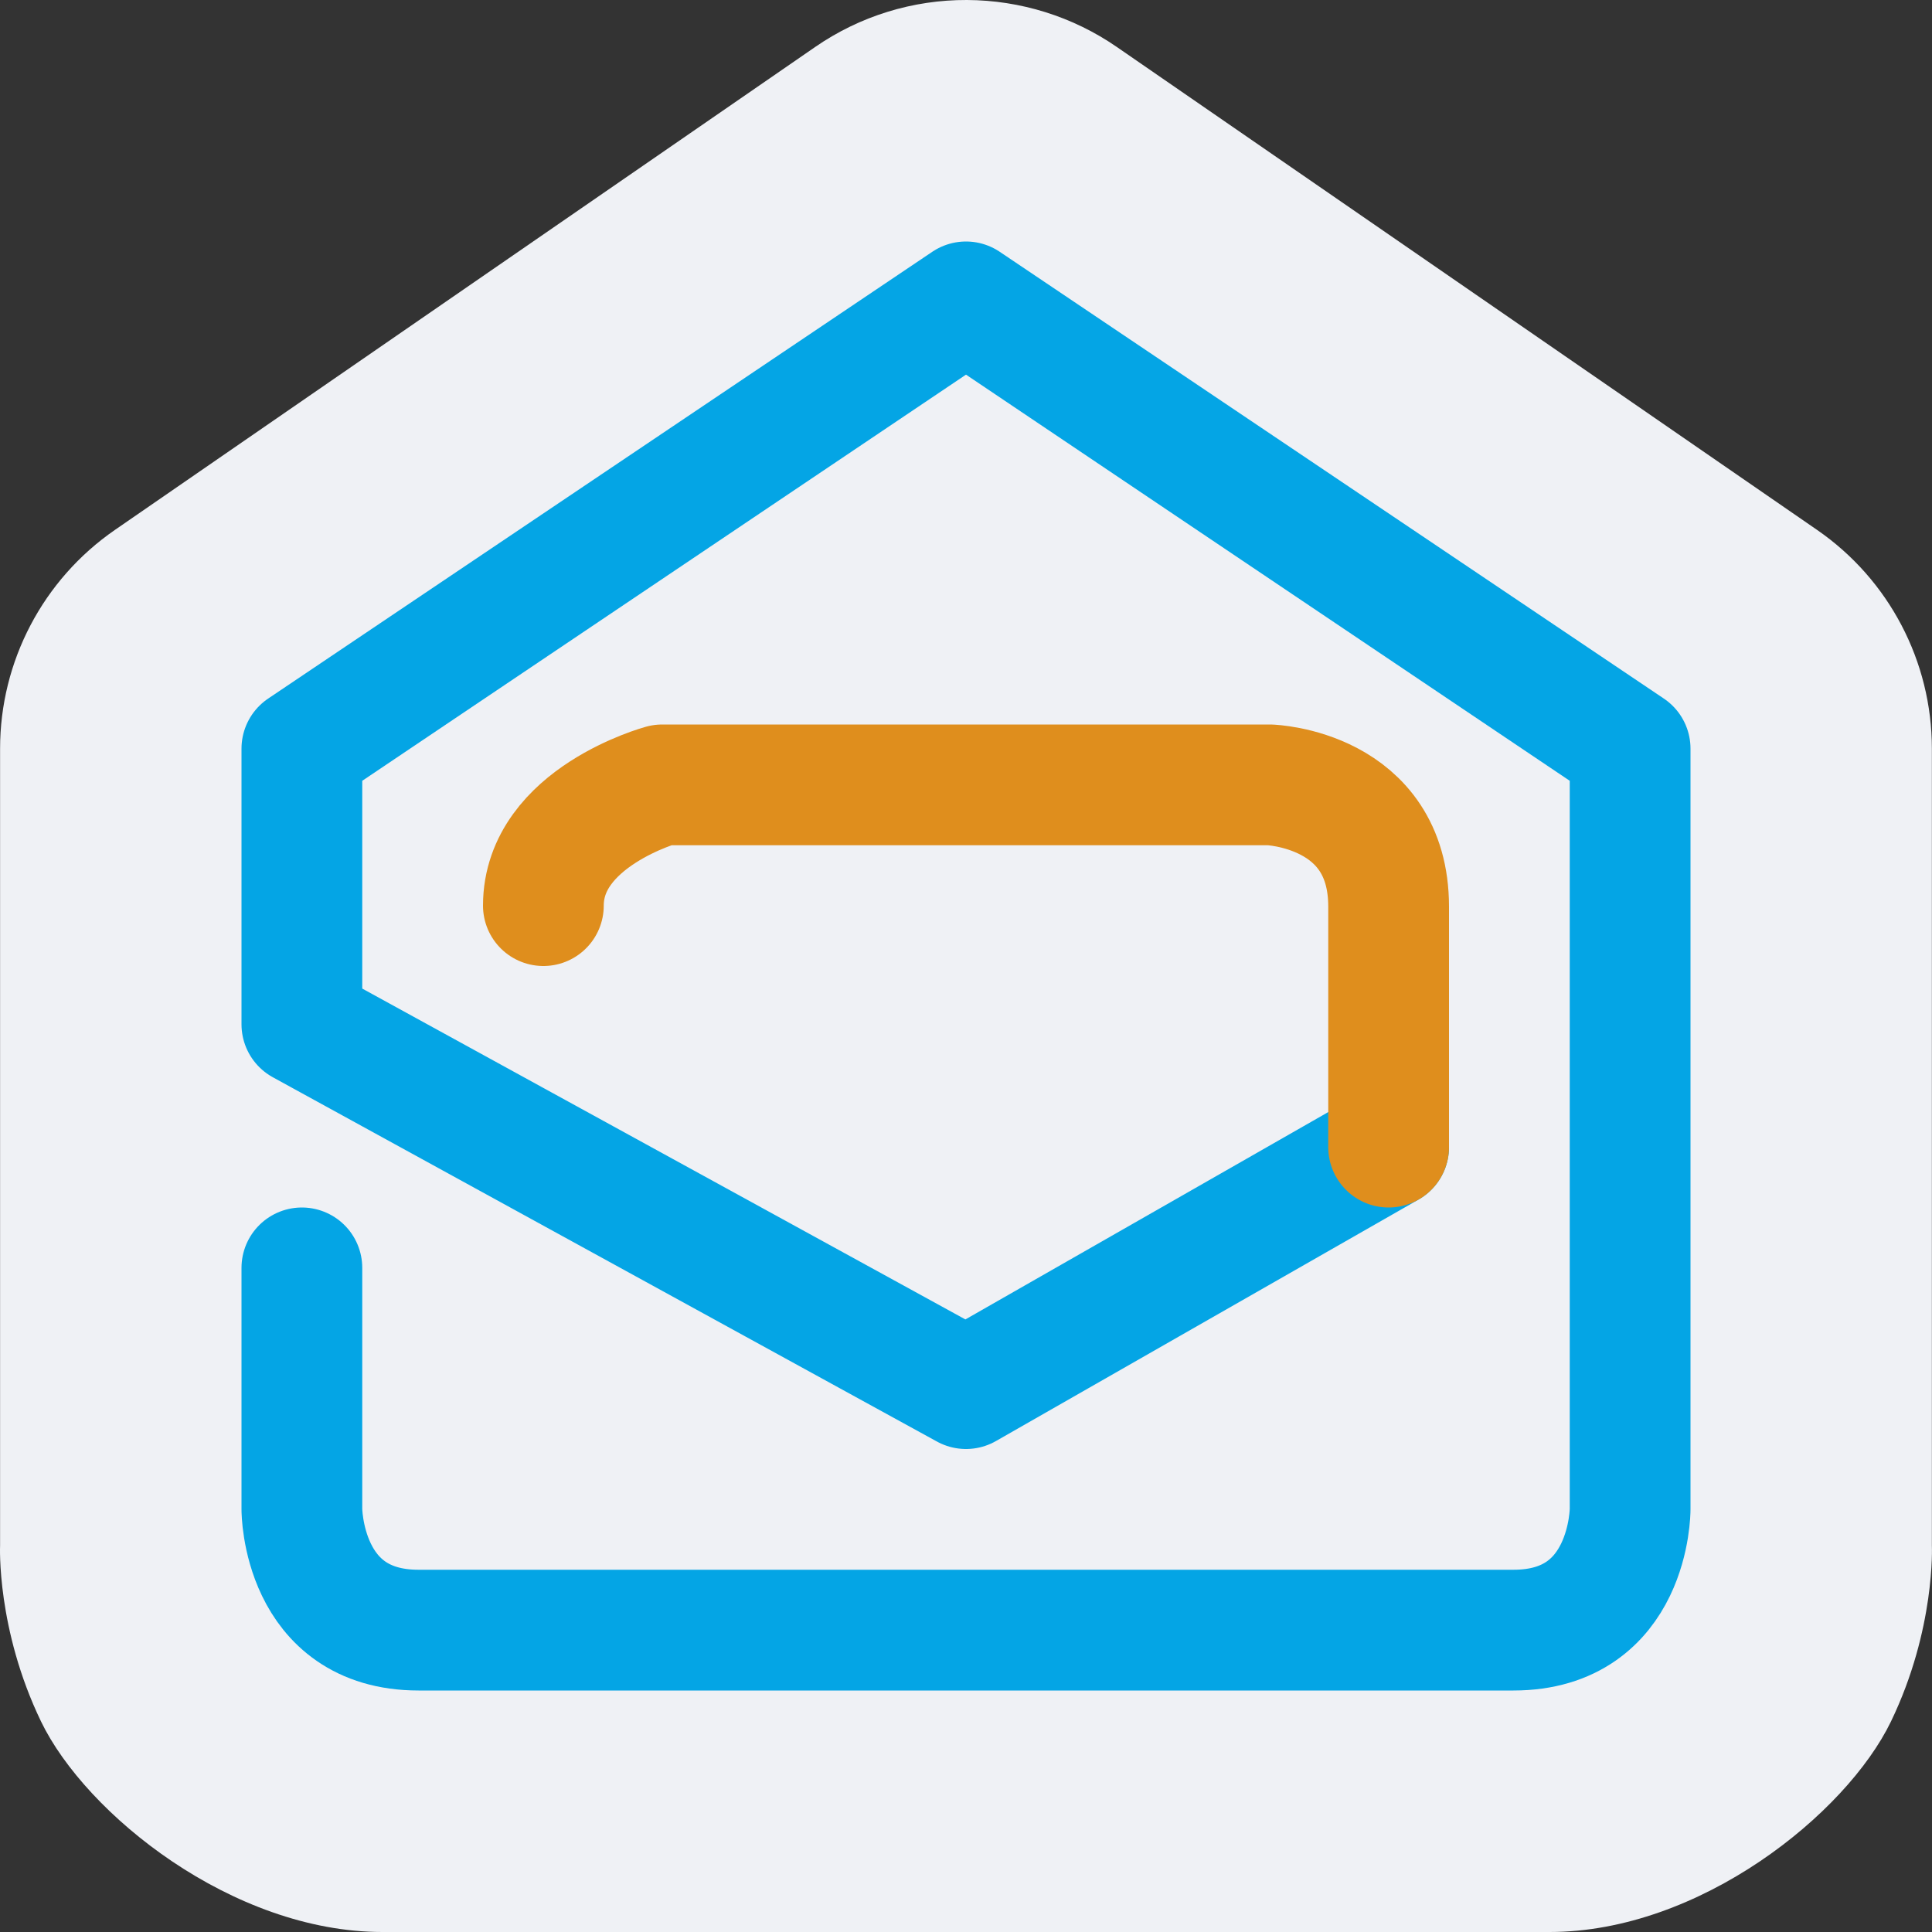 <svg xmlns="http://www.w3.org/2000/svg" width="16" height="16" version="1.1">
 <rect width="100%" height="100%" fill="#333333" stroke="none"/>
 <path style="fill:#eff1f5" d="M 8.008,6.6400002e-6 C 7.559,-0.002 7.12,0.134 6.751,0.389 L 0.951,4.389 C 0.356,4.8 6.7276002e-4,5.477 6.3864002e-4,6.2 V 12.8 C 6.3864002e-4,12.8 -0.03,13.49 0.34,14.257 0.711,15.024 1.925,16 3.167,16 H 12.833 C 14.075,16 15.289,15.024 15.66,14.257 16.03,13.49 15.999,12.8 15.999,12.8 V 6.2 C 15.999,5.477 15.644,4.8 15.049,4.389 L 9.249,0.389 C 8.884,0.137 8.451,0.002 8.008,6.6400002e-6 Z"/>
 <path style="fill:none;stroke:#04a5e5;stroke-linecap:round;stroke-linejoin:round" d="M 2.5,10.5 V 12.5 C 2.5,12.5 2.5,13.5 3.466,13.5 H 12.534 C 13.5,13.5 13.5,12.5 13.5,12.5 V 6.2 L 8,2.5 2.5,6.2 V 8.483 L 8,11.5 11.5,9.5"/>
 <path style="fill:none;stroke:#df8e1d;stroke-linecap:round;stroke-linejoin:round" d="M 11.5,9.5 V 7.508 C 11.5,6.533 10.516,6.5 10.516,6.5 H 5.484 C 5.484,6.5 4.5,6.768 4.5,7.5"/>
</svg>
